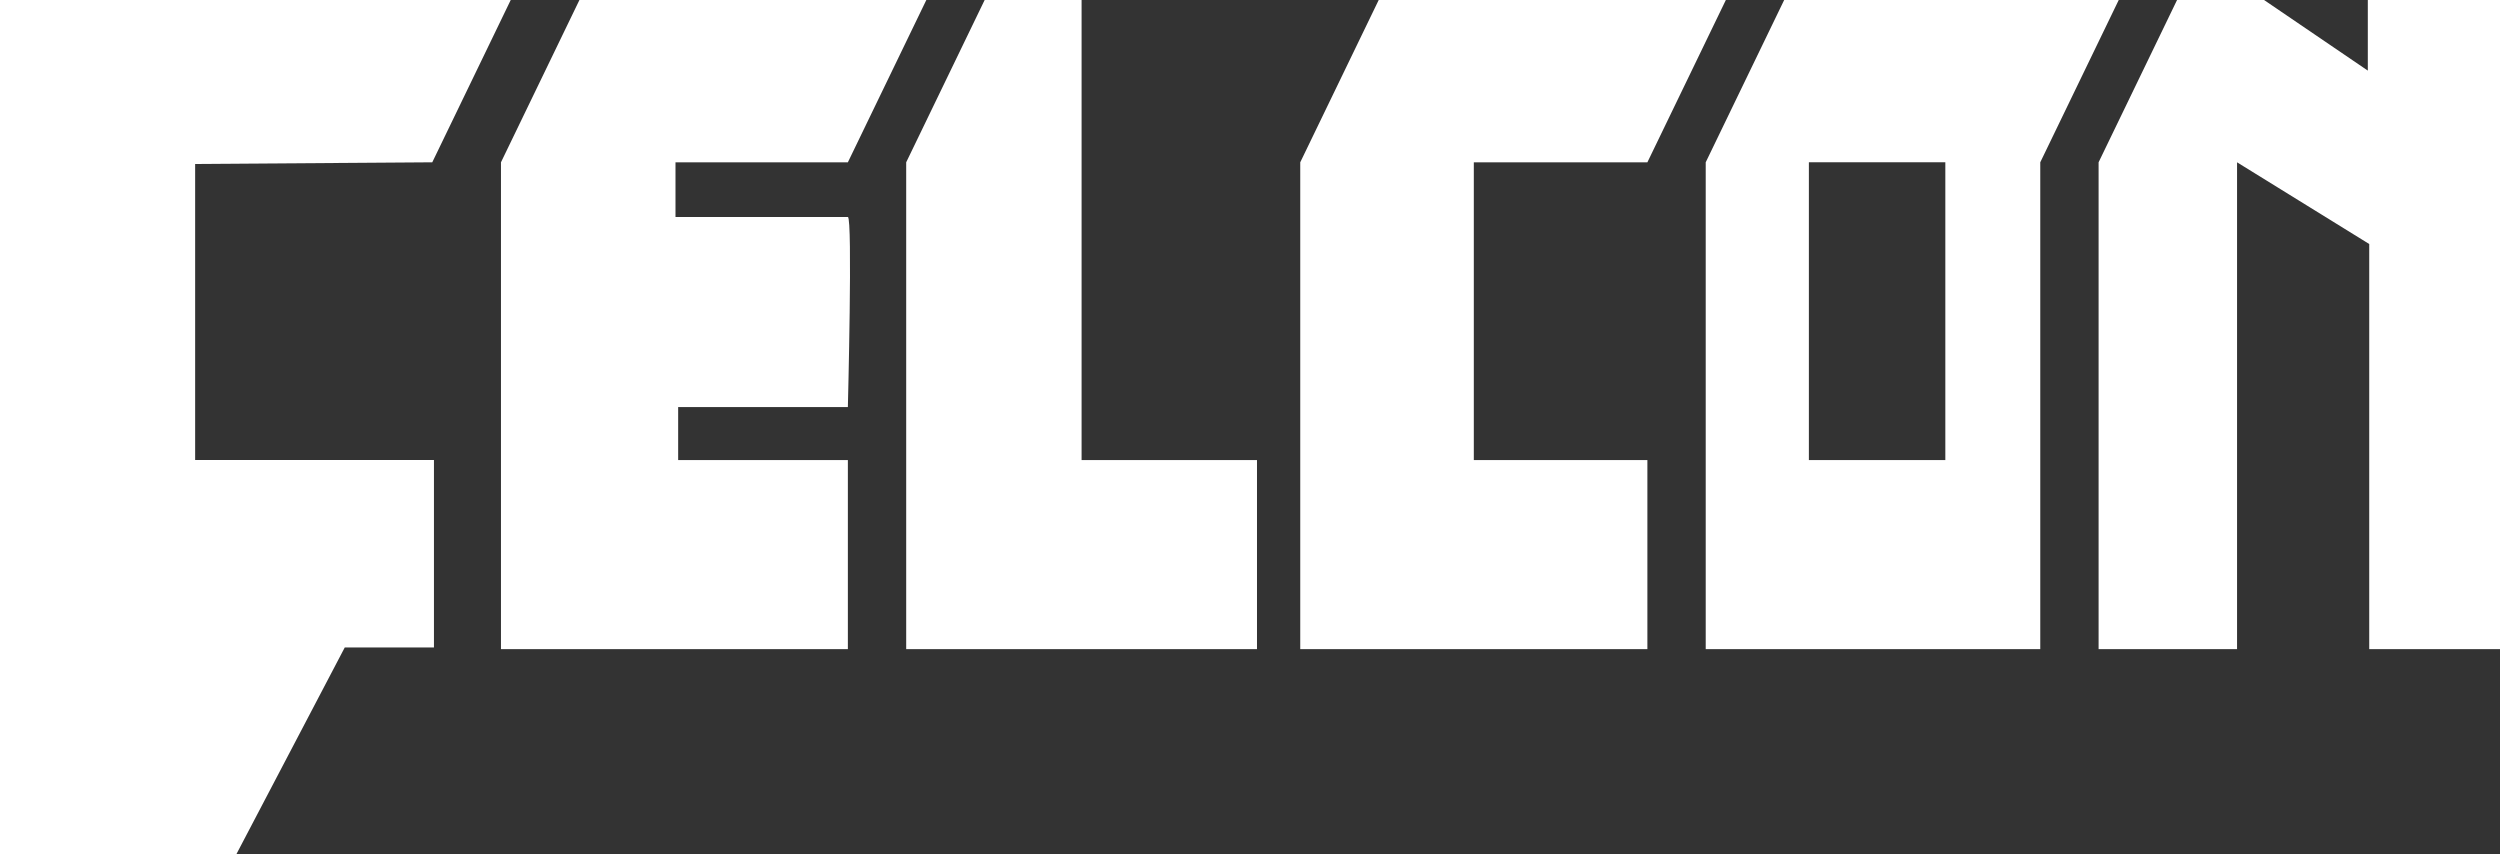 <?xml version="1.0" encoding="UTF-8"?> <svg xmlns="http://www.w3.org/2000/svg" id="Layer_1" width="151.548mm" height="51.793mm" viewBox="0 0 429.585 146.814"><rect x="0" y="0" width="429.585" height="146.814" fill="#333333" stroke="none"/><defs><style>.cls-1{fill:#fff;}</style></defs><polygon class="cls-1" points="40.599 146.814 0 146.814 0 0 87.76 0 74.278 27.889 33.532 28.177 33.532 79.038 74.567 79.038 74.567 111.259 59.24 111.259 40.599 146.814"></polygon><path class="cls-1" d="M99.566,0l-13.482,27.889V111.546h59.608v-32.491h-29.162v-9.104h29.162s.831-32.66,0-32.66h-29.62v-9.402h29.62L159.175,0"></path><polygon class="cls-1" points="169.197 0 155.715 27.889 155.715 111.546 215.993 111.546 215.993 79.055 185.853 79.055 185.853 0 169.197 0"></polygon><polygon class="cls-1" points="236.909 0 223.427 27.889 223.427 111.546 283.077 111.546 283.077 79.055 253.252 79.055 253.252 27.889 283.077 27.889 296.56 0 236.909 0"></polygon><path class="cls-1" d="M306.582,0l-13.482,27.888V111.546h57.488V27.888L364.07,0h-57.488Zm27.692,79.055h-23.447V27.888h23.447v51.167Z"></path><polygon class="cls-1" points="374.092 0 360.61 27.889 360.61 111.546 384.401 111.546 384.401 27.889 407.115 41.931 407.115 111.546 429.585 111.546 429.585 0 406.871 0 406.871 12.134 389.041 0 374.092 0"></polygon></svg> 